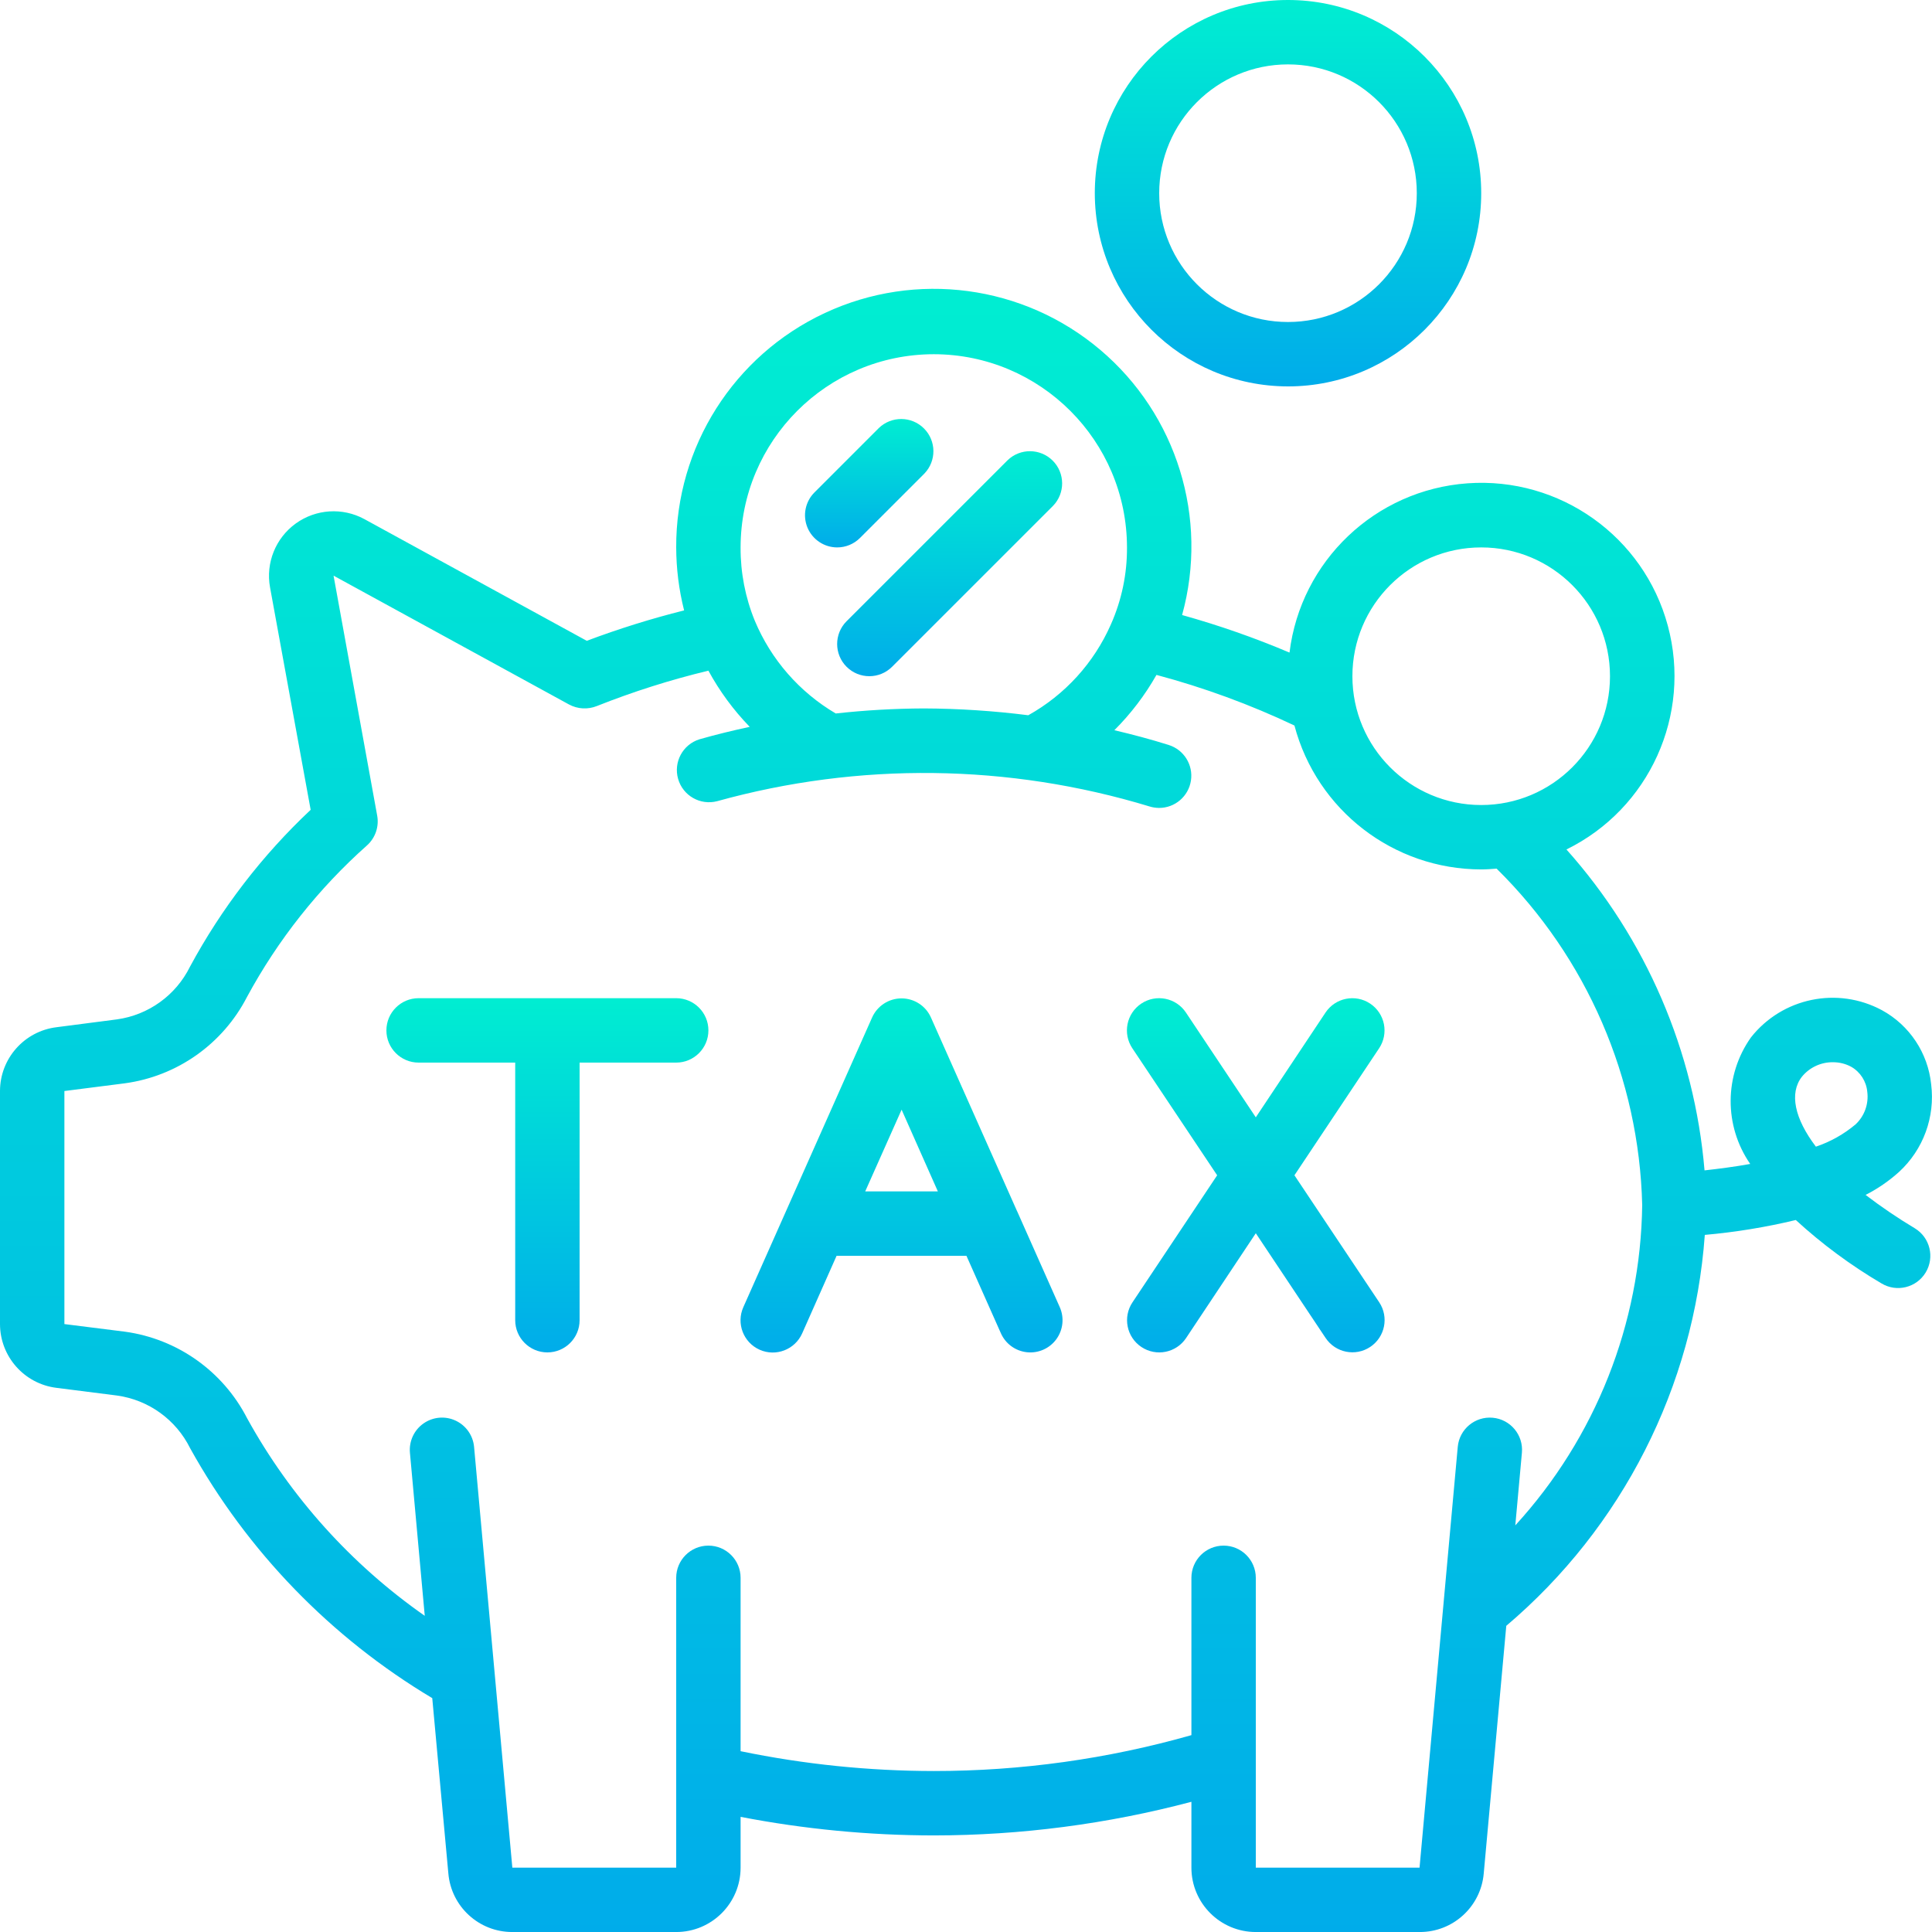 <svg width="94" height="94" viewBox="0 0 94 94" fill="none" xmlns="http://www.w3.org/2000/svg">
<path d="M93.959 52.755C93.803 51.234 92.909 49.886 91.567 49.152C89.403 47.986 86.715 48.543 85.192 50.473C83.888 52.314 83.873 54.774 85.155 56.631C84.371 56.772 83.607 56.869 82.933 56.944C82.444 51.149 80.086 45.669 76.214 41.33C80.251 39.347 82.318 34.783 81.146 30.441C79.974 26.099 75.89 23.196 71.404 23.515C66.918 23.835 63.286 27.287 62.74 31.751C61.039 31.03 59.293 30.42 57.514 29.924C58.816 25.212 57.259 20.174 53.527 17.017C49.795 13.86 44.567 13.161 40.137 15.227C35.706 17.293 32.881 21.746 32.9 26.634C32.903 27.668 33.032 28.697 33.285 29.699C31.68 30.101 30.099 30.595 28.549 31.178L17.727 25.256C16.665 24.68 15.367 24.764 14.388 25.472C13.409 26.18 12.923 27.387 13.138 28.575L15.115 39.401C12.76 41.614 10.777 44.191 9.243 47.035C8.555 48.427 7.222 49.387 5.684 49.598L2.754 49.978C1.185 50.169 0.004 51.499 0 53.08V64.422C0.004 66 1.179 67.329 2.745 67.524L5.696 67.899C7.233 68.113 8.564 69.073 9.251 70.463C12.036 75.484 16.101 79.678 21.031 82.621L21.814 91.148C21.952 92.764 23.305 94.004 24.927 94.001H32.9C34.63 94.001 36.033 92.598 36.033 90.868V88.398C39.131 88.996 42.279 89.298 45.433 89.301C49.664 89.298 53.877 88.749 57.967 87.665V90.868C57.967 92.598 59.37 94.001 61.1 94.001H69.07C70.692 94.008 72.049 92.769 72.19 91.153L73.287 79.103C78.932 74.319 82.413 67.463 82.946 60.083C84.437 59.951 85.917 59.709 87.373 59.359C88.65 60.53 90.047 61.563 91.54 62.442C92.281 62.89 93.244 62.653 93.692 61.913C94.14 61.173 93.904 60.21 93.163 59.761C92.336 59.266 91.537 58.724 90.769 58.138C91.359 57.837 91.906 57.461 92.397 57.018C93.577 55.934 94.159 54.345 93.959 52.755V52.755ZM72.067 26.634C75.528 26.634 78.333 29.44 78.333 32.901C78.333 36.362 75.528 39.168 72.067 39.168C68.606 39.168 65.8 36.362 65.8 32.901C65.8 29.44 68.606 26.634 72.067 26.634ZM45.433 17.234C50.622 17.24 54.827 21.445 54.833 26.634C54.841 27.924 54.574 29.2 54.05 30.379C53.228 32.251 51.816 33.804 50.03 34.8C48.343 34.586 46.645 34.475 44.944 34.468C43.514 34.474 42.085 34.556 40.663 34.714C38.896 33.675 37.514 32.092 36.724 30.201C36.261 29.07 36.026 27.857 36.033 26.634C36.038 21.445 40.244 17.239 45.433 17.234V17.234ZM73.726 74.216L74.047 70.681C74.125 69.819 73.49 69.057 72.628 68.979C71.766 68.901 71.004 69.536 70.926 70.397L69.067 90.868H61.1V76.768C61.1 75.902 60.399 75.201 59.533 75.201C58.668 75.201 57.967 75.902 57.967 76.768V84.422C53.89 85.582 49.672 86.169 45.433 86.168C42.275 86.165 39.126 85.842 36.033 85.203V76.768C36.033 75.902 35.332 75.201 34.467 75.201C33.601 75.201 32.9 75.902 32.9 76.768V90.868H24.927L23.066 70.397C23.015 69.84 22.671 69.352 22.163 69.117C21.655 68.882 21.06 68.936 20.603 69.259C20.145 69.581 19.895 70.124 19.945 70.681L20.666 78.616C17.086 76.114 14.128 72.824 12.02 68.999C10.845 66.713 8.63 65.144 6.085 64.793L3.133 64.422V53.083L6.071 52.708C8.621 52.363 10.841 50.793 12.018 48.505C13.522 45.725 15.499 43.229 17.86 41.129C18.263 40.765 18.449 40.219 18.352 39.685L16.229 28.008L27.683 34.275C28.101 34.501 28.597 34.529 29.038 34.353C30.805 33.651 32.619 33.076 34.467 32.631C35.01 33.629 35.686 34.548 36.477 35.364C35.653 35.542 34.836 35.74 34.031 35.97C33.219 36.224 32.759 37.079 32.993 37.897C33.227 38.715 34.071 39.196 34.894 38.981C41.787 37.068 49.081 37.156 55.925 39.236C56.078 39.284 56.236 39.308 56.395 39.309C57.169 39.309 57.827 38.744 57.944 37.98C58.062 37.215 57.603 36.479 56.865 36.247C55.997 35.973 55.112 35.738 54.218 35.528C55.019 34.728 55.709 33.822 56.267 32.837C58.574 33.453 60.821 34.277 62.98 35.3C64.072 39.423 67.801 42.297 72.067 42.301C72.319 42.301 72.568 42.282 72.817 42.263C77.21 46.593 79.749 52.459 79.9 58.626C79.826 64.404 77.628 69.953 73.726 74.216V74.216ZM90.285 54.703C89.715 55.183 89.058 55.552 88.351 55.79C87.31 54.422 87.05 53.186 87.669 52.39C88.039 51.935 88.596 51.675 89.183 51.682C89.491 51.681 89.796 51.756 90.068 51.903C90.513 52.157 90.805 52.613 90.851 53.123C90.926 53.71 90.716 54.297 90.285 54.703V54.703Z" fill="url(#paint0_linear_7473_3069)"/>
<path d="M32.9 48.566H20.367C19.502 48.566 18.8 49.268 18.8 50.133C18.8 50.998 19.502 51.7 20.367 51.7H25.067V64.233C25.067 65.098 25.768 65.8 26.633 65.8C27.499 65.8 28.2 65.098 28.2 64.233V51.7H32.9C33.765 51.7 34.467 50.998 34.467 50.133C34.467 49.268 33.765 48.566 32.9 48.566Z" fill="url(#paint1_linear_7473_3069)"/>
<path d="M66.665 48.83C65.945 48.351 64.974 48.545 64.493 49.264L61.1 54.363L57.7 49.264C57.22 48.544 56.247 48.35 55.527 48.83C54.807 49.31 54.613 50.283 55.093 51.003L59.22 57.183L55.1 63.364C54.619 64.084 54.814 65.057 55.534 65.537C56.254 66.017 57.226 65.823 57.707 65.103L61.1 60.003L64.496 65.098C64.977 65.818 65.95 66.012 66.669 65.532C67.389 65.052 67.584 64.079 67.103 63.359L62.98 57.183L67.1 51.003C67.331 50.657 67.414 50.234 67.333 49.826C67.251 49.419 67.011 49.06 66.665 48.83Z" fill="url(#paint2_linear_7473_3069)"/>
<path d="M49.494 58.945L49.475 58.907L45.295 49.507C45.044 48.941 44.483 48.576 43.863 48.576C43.244 48.576 42.683 48.941 42.431 49.507L38.252 58.907L38.233 58.95L36.165 63.602C35.814 64.393 36.17 65.319 36.961 65.671C37.752 66.022 38.677 65.665 39.029 64.875L40.703 61.101H47.022L48.698 64.87C48.925 65.382 49.408 65.733 49.965 65.792C50.522 65.851 51.068 65.609 51.397 65.156C51.726 64.703 51.789 64.109 51.562 63.598L49.494 58.945ZM42.096 57.967L43.867 53.991L45.631 57.967H42.096Z" fill="url(#paint3_linear_7473_3069)"/>
<path d="M40.733 26.634C41.149 26.634 41.547 26.469 41.841 26.175L44.974 23.042C45.568 22.427 45.56 21.45 44.955 20.846C44.351 20.241 43.374 20.233 42.759 20.826L39.626 23.96C39.178 24.408 39.044 25.082 39.286 25.667C39.529 26.252 40.1 26.634 40.733 26.634Z" fill="url(#paint4_linear_7473_3069)"/>
<path d="M41.189 32.441C41.801 33.053 42.793 33.053 43.404 32.441L51.238 24.608C51.831 23.993 51.823 23.016 51.219 22.412C50.614 21.808 49.637 21.799 49.023 22.393L41.189 30.226C40.578 30.838 40.578 31.83 41.189 32.441Z" fill="url(#paint5_linear_7473_3069)"/>
<path d="M62.667 18.8C67.858 18.8 72.067 14.591 72.067 9.4C72.067 4.209 67.858 0 62.667 0C57.475 0 53.267 4.209 53.267 9.4C53.273 14.589 57.478 18.794 62.667 18.8ZM62.667 3.133C66.128 3.133 68.933 5.939 68.933 9.4C68.933 12.861 66.128 15.667 62.667 15.667C59.206 15.667 56.4 12.861 56.4 9.4C56.4 5.939 59.206 3.133 62.667 3.133Z" fill="url(#paint6_linear_7473_3069)"/>
<defs>
<linearGradient id="paint0_linear_7473_3069" x1="46.999" y1="12.263" x2="46.999" y2="94.28" gradientUnits="userSpaceOnUse">
<stop stop-color="#00EFD1"/>
<stop offset="1" stop-color="#00ACEA"/>
</linearGradient>
<linearGradient id="paint1_linear_7473_3069" x1="26.633" y1="48.181" x2="26.633" y2="65.86" gradientUnits="userSpaceOnUse">
<stop stop-color="#00EFD1"/>
<stop offset="1" stop-color="#00ACEA"/>
</linearGradient>
<linearGradient id="paint2_linear_7473_3069" x1="61.098" y1="48.181" x2="61.098" y2="65.861" gradientUnits="userSpaceOnUse">
<stop stop-color="#00EFD1"/>
<stop offset="1" stop-color="#00ACEA"/>
</linearGradient>
<linearGradient id="paint3_linear_7473_3069" x1="43.863" y1="48.19" x2="43.863" y2="65.866" gradientUnits="userSpaceOnUse">
<stop stop-color="#00EFD1"/>
<stop offset="1" stop-color="#00ACEA"/>
</linearGradient>
<linearGradient id="paint4_linear_7473_3069" x1="42.291" y1="20.247" x2="42.291" y2="26.656" gradientUnits="userSpaceOnUse">
<stop stop-color="#00EFD1"/>
<stop offset="1" stop-color="#00ACEA"/>
</linearGradient>
<linearGradient id="paint5_linear_7473_3069" x1="46.204" y1="21.708" x2="46.204" y2="32.938" gradientUnits="userSpaceOnUse">
<stop stop-color="#00EFD1"/>
<stop offset="1" stop-color="#00ACEA"/>
</linearGradient>
<linearGradient id="paint6_linear_7473_3069" x1="62.667" y1="-0.421" x2="62.667" y2="18.866" gradientUnits="userSpaceOnUse">
<stop stop-color="#00EFD1"/>
<stop offset="1" stop-color="#00ACEA"/>
</linearGradient>
</defs>
</svg>
